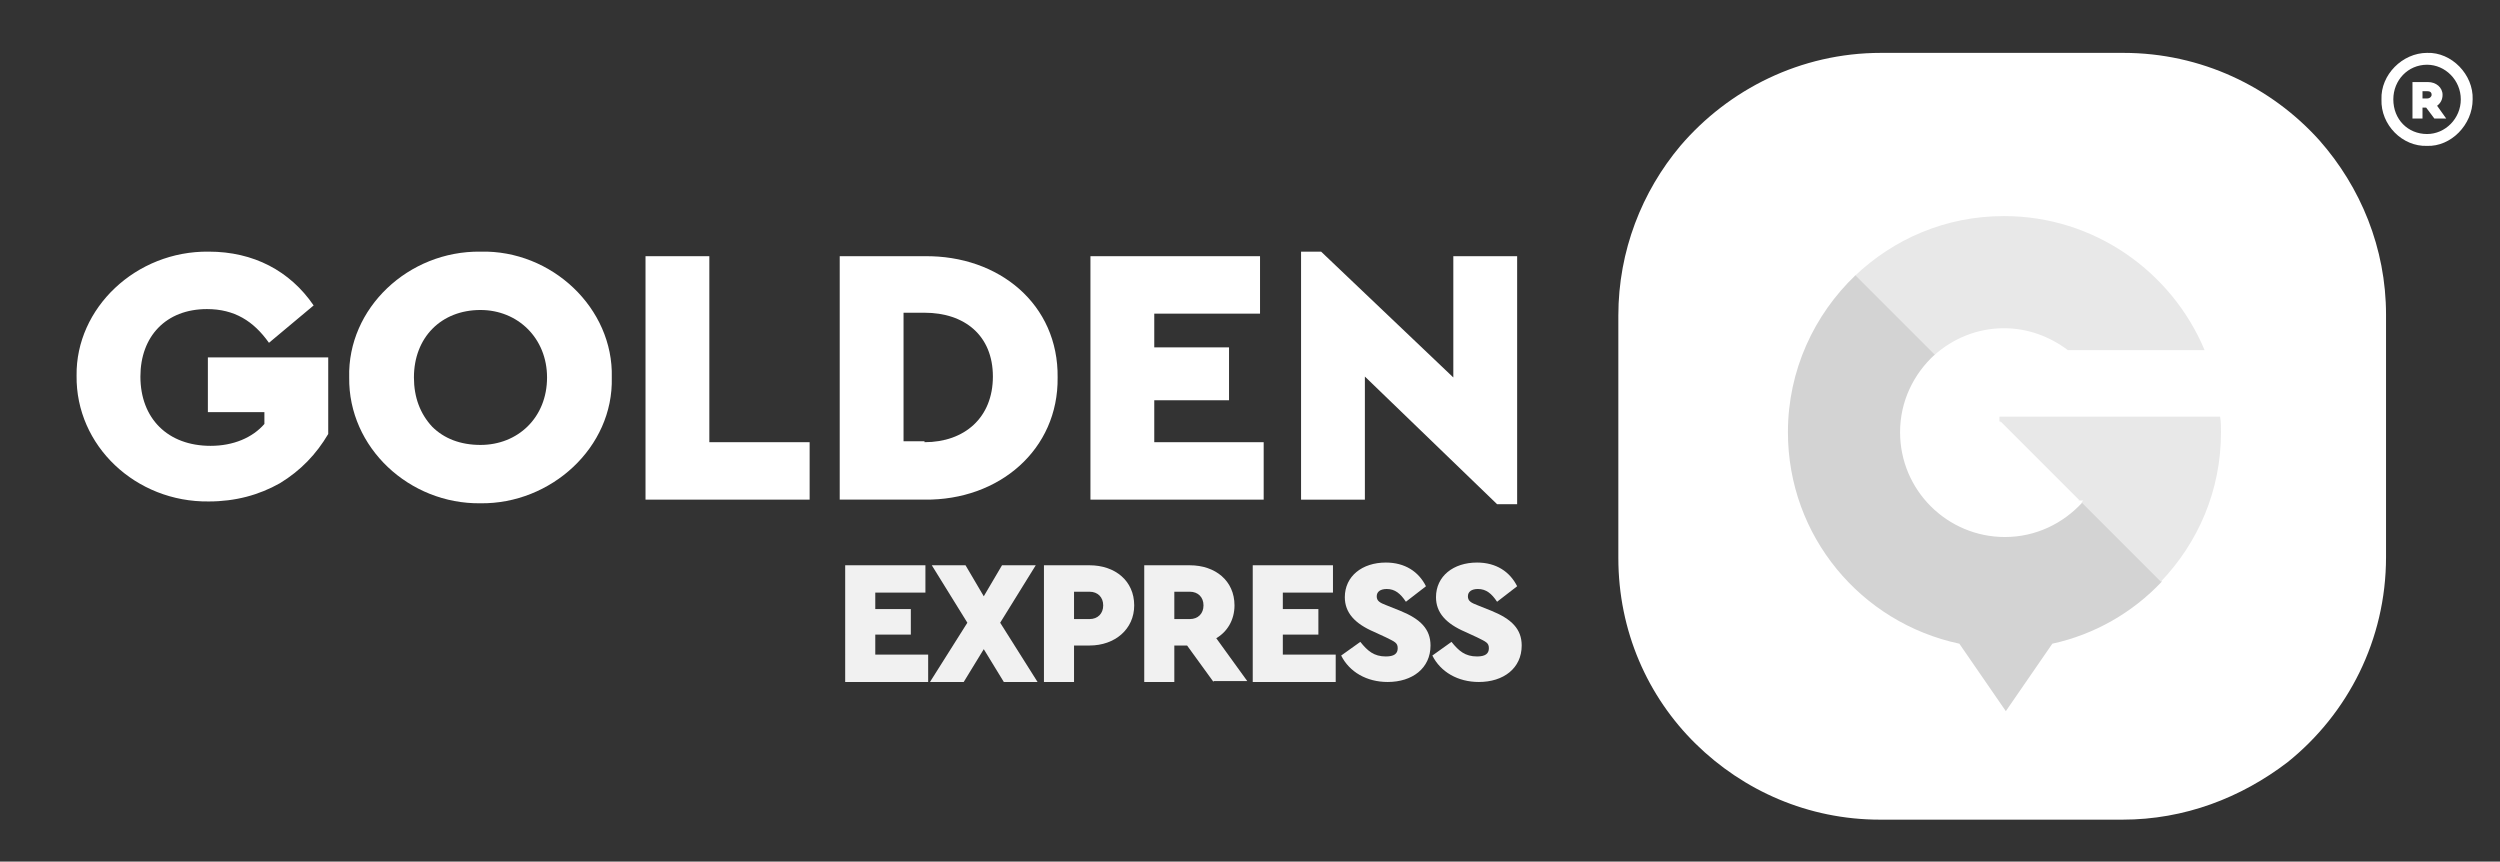 <?xml version="1.0" encoding="utf-8"?>
<!-- Generator: Adobe Illustrator 24.0.0, SVG Export Plug-In . SVG Version: 6.00 Build 0)  -->
<svg version="1.1" id="Capa_1" xmlns="http://www.w3.org/2000/svg" xmlns:xlink="http://www.w3.org/1999/xlink" x="0px" y="0px"
	 viewBox="0 0 274.2 94.5" style="enable-background:new 0 0 274.2 94.5;" xml:space="preserve">
<rect x="0" y="0" width="274.2" height="94.5" fill="#333333" stroke="none"/>
<style type="text/css">
	.st0{fill:#FFFFFF;}
	.st1{fill:#F1F1F1;}
	.st2{fill:none;}
	.st3{fill:#E8E8E8;}
	.st4{fill:#D3D3D3;}
</style>
<path class="st0" d="M232.8,89.9h-26.6c-7.9,0-15-3.2-20.2-8.3c-5.3-5.2-8.5-12.4-8.5-20.4V34.6c0-7.1,2.6-13.6,6.8-18.6
	c5.3-6.2,13.2-10.2,22-10.2h26.6c8.5,0,16.2,3.7,21.5,9.6c4.5,5.1,7.3,11.8,7.3,19.1v26.6c0,9.1-4.2,17.2-10.8,22.5
	C245.8,87.5,239.6,89.9,232.8,89.9z"/>
<g>
	<path class="st0" d="M22.9,27.6c4.9,0,8.9,2.1,11.5,5.9l-4.9,4.1c-1.7-2.4-3.8-3.7-6.8-3.7c-4.5,0-7.3,3-7.3,7.4
		c0,4.6,3,7.6,7.7,7.6c2.5,0,4.6-0.9,5.9-2.4v-1.3h-6.2v-6H36v8.4c-1.3,2.2-3,4-5.3,5.4c-2.3,1.3-4.9,2-7.8,2
		c-8,0.1-14.6-6.1-14.5-13.8C8.3,33.8,14.9,27.5,22.9,27.6z"/>
	<path class="st0" d="M52.7,27.6c7.8-0.2,14.6,6.2,14.4,13.8c0.2,7.7-6.7,13.9-14.4,13.8c-7.8,0.1-14.5-6.1-14.4-13.8
		C38.1,33.8,44.8,27.5,52.7,27.6z M52.7,34c-4.3,0-7.3,3-7.3,7.4c0,2.2,0.7,4,2,5.4c1.3,1.3,3.1,2,5.3,2c4.1,0,7.3-3,7.3-7.4
		C60,37.1,56.8,34,52.7,34z"/>
	<path class="st0" d="M70.8,28.1h7v20.4h11v6.3h-18V28.1z"/>
	<path class="st0" d="M92.1,28.1h9.3c8.2-0.1,14.7,5.3,14.6,13.3c0.1,7.9-6.4,13.5-14.6,13.4h-9.3V28.1z M101.4,48.5
		c4.4,0,7.5-2.7,7.5-7.2c0-4.5-3.1-7-7.5-7h-2.3v14.1H101.4z"/>
	<path class="st0" d="M119.7,28.1h18.5v6.3h-11.6v3.7h8.2v5.8h-8.2v4.6h12v6.3h-19V28.1z"/>
	<path class="st0" d="M166.4,28.1v27.2h-2.2l-14.5-14v13.5h-7V27.6h2.2l14.5,13.8V28.1H166.4z"/>
</g>
<g>
	<path class="st1" d="M92.7,62h8.8v3h-5.5v1.8h3.9v2.8h-3.9v2.2h5.8v3h-9.1V62z"/>
	<path class="st1" d="M110.1,74.8l-2.2-3.6l-2.2,3.6h-3.7l4.1-6.5l-3.9-6.3h3.7l2,3.4l2-3.4h3.7l-3.9,6.3l4.1,6.5H110.1z"/>
	<path class="st1" d="M114.5,62h5c2.8,0,4.9,1.7,4.9,4.4c0,2.6-2.1,4.4-4.9,4.4h-1.7v4h-3.3V62z M119.5,67.9c0.9,0,1.5-0.6,1.5-1.5
		c0-0.9-0.6-1.5-1.5-1.5h-1.7v3H119.5z"/>
	<path class="st1" d="M133.1,74.8l-2.9-4h-1.4v4h-3.3V62h5c2.8,0,4.9,1.7,4.9,4.4c0,1.6-0.8,2.9-2,3.6l3.4,4.7H133.1z M128.8,67.9
		h1.7c0.9,0,1.5-0.6,1.5-1.5c0-0.9-0.6-1.5-1.5-1.5h-1.7V67.9z"/>
	<path class="st1" d="M137.4,62h8.8v3h-5.5v1.8h3.9v2.8h-3.9v2.2h5.8v3h-9.1V62z"/>
	<path class="st1" d="M149.2,70.4c0.8,1,1.5,1.6,2.8,1.6c0.9,0,1.3-0.3,1.3-0.9c0-0.6-0.3-0.7-1.3-1.2l-1.3-0.6
		c-2.1-0.9-3.2-2.1-3.2-3.8c0-2.3,1.9-3.8,4.5-3.8c2.1,0,3.6,1,4.4,2.6l-2.2,1.7c-0.6-0.9-1.2-1.4-2.1-1.4c-0.7,0-1.1,0.3-1.1,0.8
		c0,0.5,0.3,0.7,1.1,1l1.5,0.6c2.2,0.9,3.3,2,3.3,3.8c0,2.5-2,4-4.7,4c-2.3,0-4.2-1.1-5.1-2.9L149.2,70.4z"/>
	<path class="st1" d="M159.2,70.4c0.8,1,1.5,1.6,2.8,1.6c0.9,0,1.3-0.3,1.3-0.9c0-0.6-0.3-0.7-1.3-1.2l-1.3-0.6
		c-2.1-0.9-3.2-2.1-3.2-3.8c0-2.3,1.9-3.8,4.5-3.8c2.1,0,3.6,1,4.4,2.6l-2.2,1.7c-0.6-0.9-1.2-1.4-2.1-1.4c-0.7,0-1.1,0.3-1.1,0.8
		c0,0.5,0.3,0.7,1.1,1l1.5,0.6c2.2,0.9,3.3,2,3.3,3.8c0,2.5-2,4-4.7,4c-2.3,0-4.2-1.1-5.1-2.9L159.2,70.4z"/>
</g>
<g>
	<path class="st0" d="M266.2,16c-2.7,0.1-5.1-2.3-5-5.1c-0.1-2.7,2.3-5.1,5-5.1c2.7-0.1,5.1,2.4,5,5.1
		C271.2,13.7,268.8,16.1,266.2,16z M266.2,7.1c-2.1,0-3.7,1.7-3.7,3.8c0,2.2,1.6,3.8,3.7,3.8c2,0,3.7-1.7,3.7-3.8
		C269.9,8.8,268.2,7.1,266.2,7.1z M268.3,13H267l-0.9-1.2h-0.4V13h-1.1v-4h1.7c0.9,0,1.6,0.6,1.6,1.4c0,0.5-0.2,0.9-0.6,1.2
		L268.3,13z M265.7,10.8h0.5c0.3,0,0.5-0.2,0.5-0.4c0-0.3-0.2-0.4-0.5-0.4h-0.5V10.8z"/>
</g>
<path class="st2" d="M228.1,54.9l0.2,0.2c0.1-0.1,0.1-0.1,0.2-0.2H228.1z"/>
<path class="st3" d="M219.8,36c2.6,0,5,0.9,7,2.4h15c-3.6-8.6-12.1-14.7-22-14.7c-6.4,0-12.1,2.5-16.4,6.6l8.7,8.7
	C214.2,37.1,216.9,36,219.8,36z"/>
<path class="st4" d="M237.1,63.8l-8.7-8.7c-2.1,2.3-5.1,3.8-8.5,3.8c-6.3,0-11.5-5.1-11.5-11.5c0-3.4,1.5-6.4,3.8-8.5l-8.7-8.7
	c-4.5,4.3-7.4,10.4-7.4,17.2c0,11.4,8,20.9,18.8,23.2l5.1,7.4l5.1-7.4l0,0C229.7,69.6,233.9,67.2,237.1,63.8z"/>
<path class="st3" d="M228.5,54.9c-0.1,0.1-0.1,0.1-0.2,0.2l8.7,8.7c4.1-4.3,6.6-10,6.6-16.4c0-0.6,0-1.1-0.1-1.7h-18.3v0h-5.9v0.5
	l8.7,8.7H228.5z"/>
<polygon class="st0" points="228.1,54.9 219.4,46.2 219.4,54.9 "/>
</svg>
